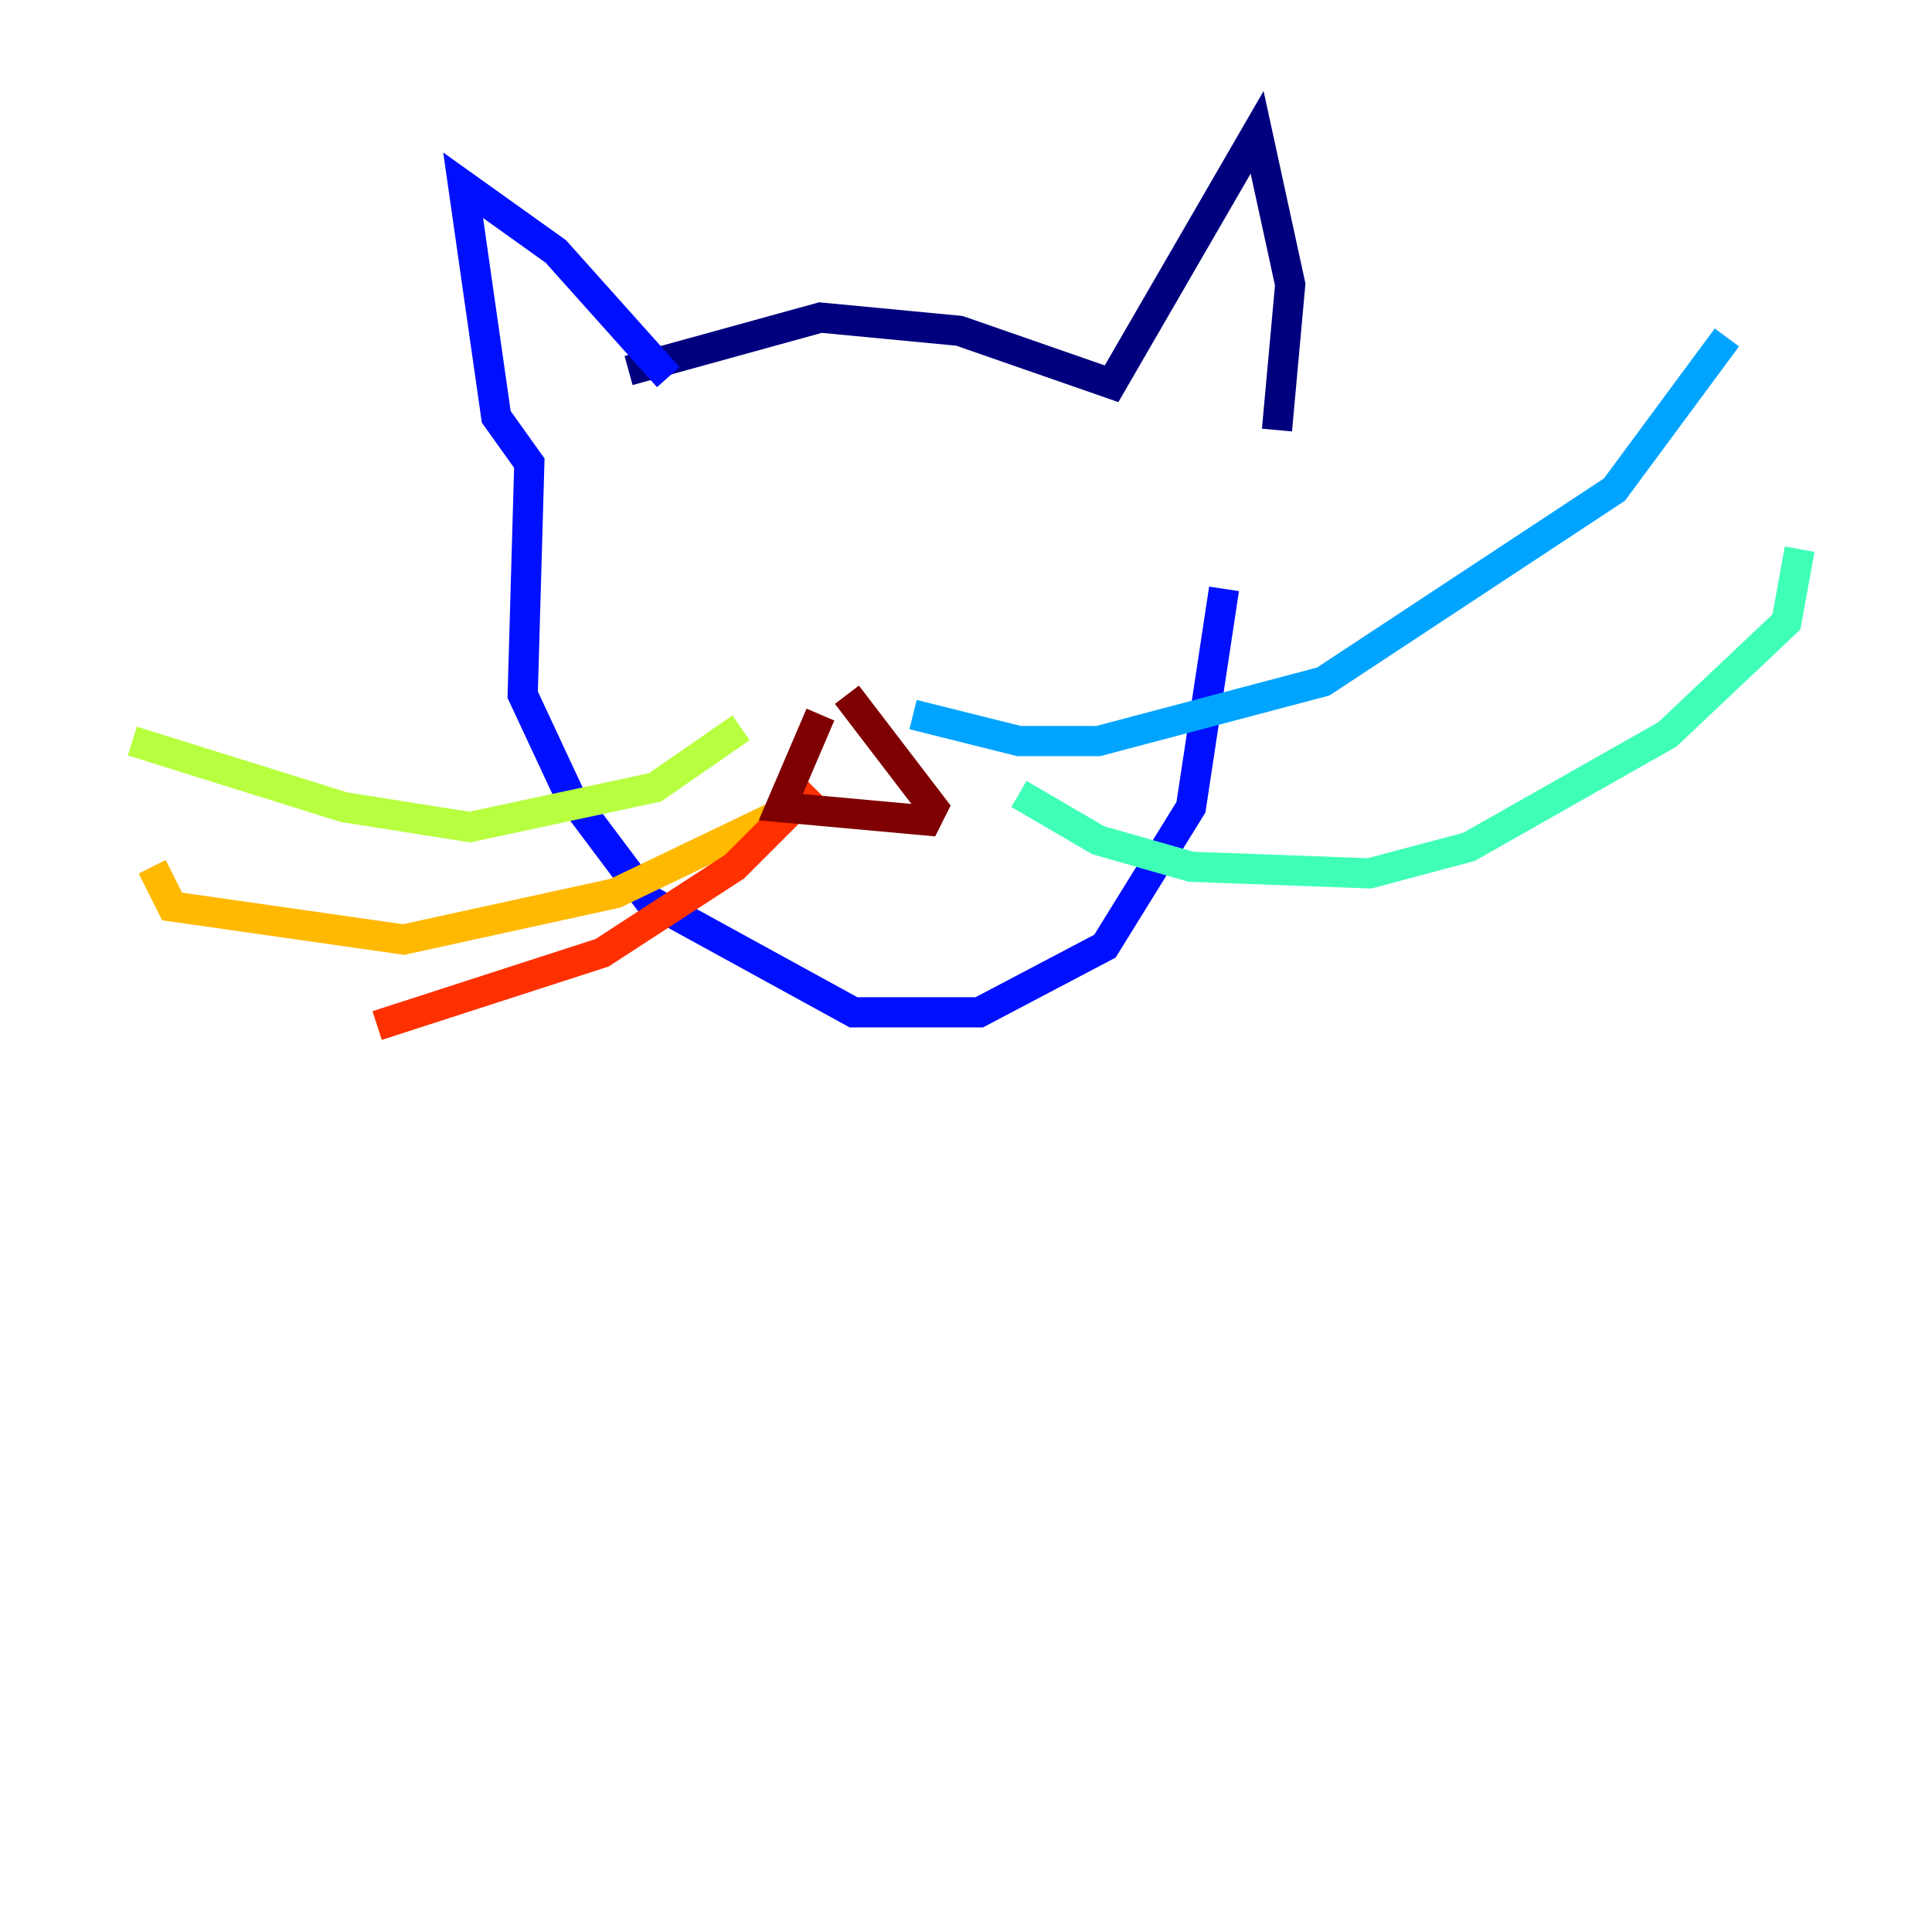 <?xml version="1.0" encoding="utf-8" ?>
<svg baseProfile="tiny" height="128" version="1.2" viewBox="0,0,128,128" width="128" xmlns="http://www.w3.org/2000/svg" xmlns:ev="http://www.w3.org/2001/xml-events" xmlns:xlink="http://www.w3.org/1999/xlink"><defs /><polyline fill="none" points="41.644,24.548 54.356,21.041 63.562,21.918 73.644,25.425 83.288,8.767 85.48,18.849 84.603,28.493" stroke="#00007f" stroke-width="2" /><polyline fill="none" points="44.274,24.986 36.822,16.657 30.685,12.274 32.877,27.616 35.069,30.685 34.63,46.027 37.699,52.603 42.959,59.616 56.548,67.069 64.877,67.069 73.206,62.685 78.904,53.48 81.096,39.014" stroke="#0010ff" stroke-width="2" /><polyline fill="none" points="60.493,47.343 67.507,49.096 72.767,49.096 87.671,45.151 106.959,32.438 114.411,22.356" stroke="#00a4ff" stroke-width="2" /><polyline fill="none" points="67.507,52.603 72.767,55.671 78.904,57.425 90.74,57.863 97.315,56.11 110.466,48.657 118.356,41.206 119.233,36.384" stroke="#3fffb7" stroke-width="2" /><polyline fill="none" points="49.096,48.219 43.397,52.164 31.123,54.794 22.794,53.48 8.767,49.096" stroke="#b7ff3f" stroke-width="2" /><polyline fill="none" points="51.726,53.918 40.767,59.178 26.74,62.247 11.397,60.055 10.082,57.425" stroke="#ffb900" stroke-width="2" /><polyline fill="none" points="53.918,52.164 48.657,57.425 39.89,63.123 24.986,67.945" stroke="#ff3000" stroke-width="2" /><polyline fill="none" points="54.356,47.343 51.726,53.48 61.37,54.356 61.808,53.48 56.11,46.027" stroke="#7f0000" stroke-width="2" /></svg>